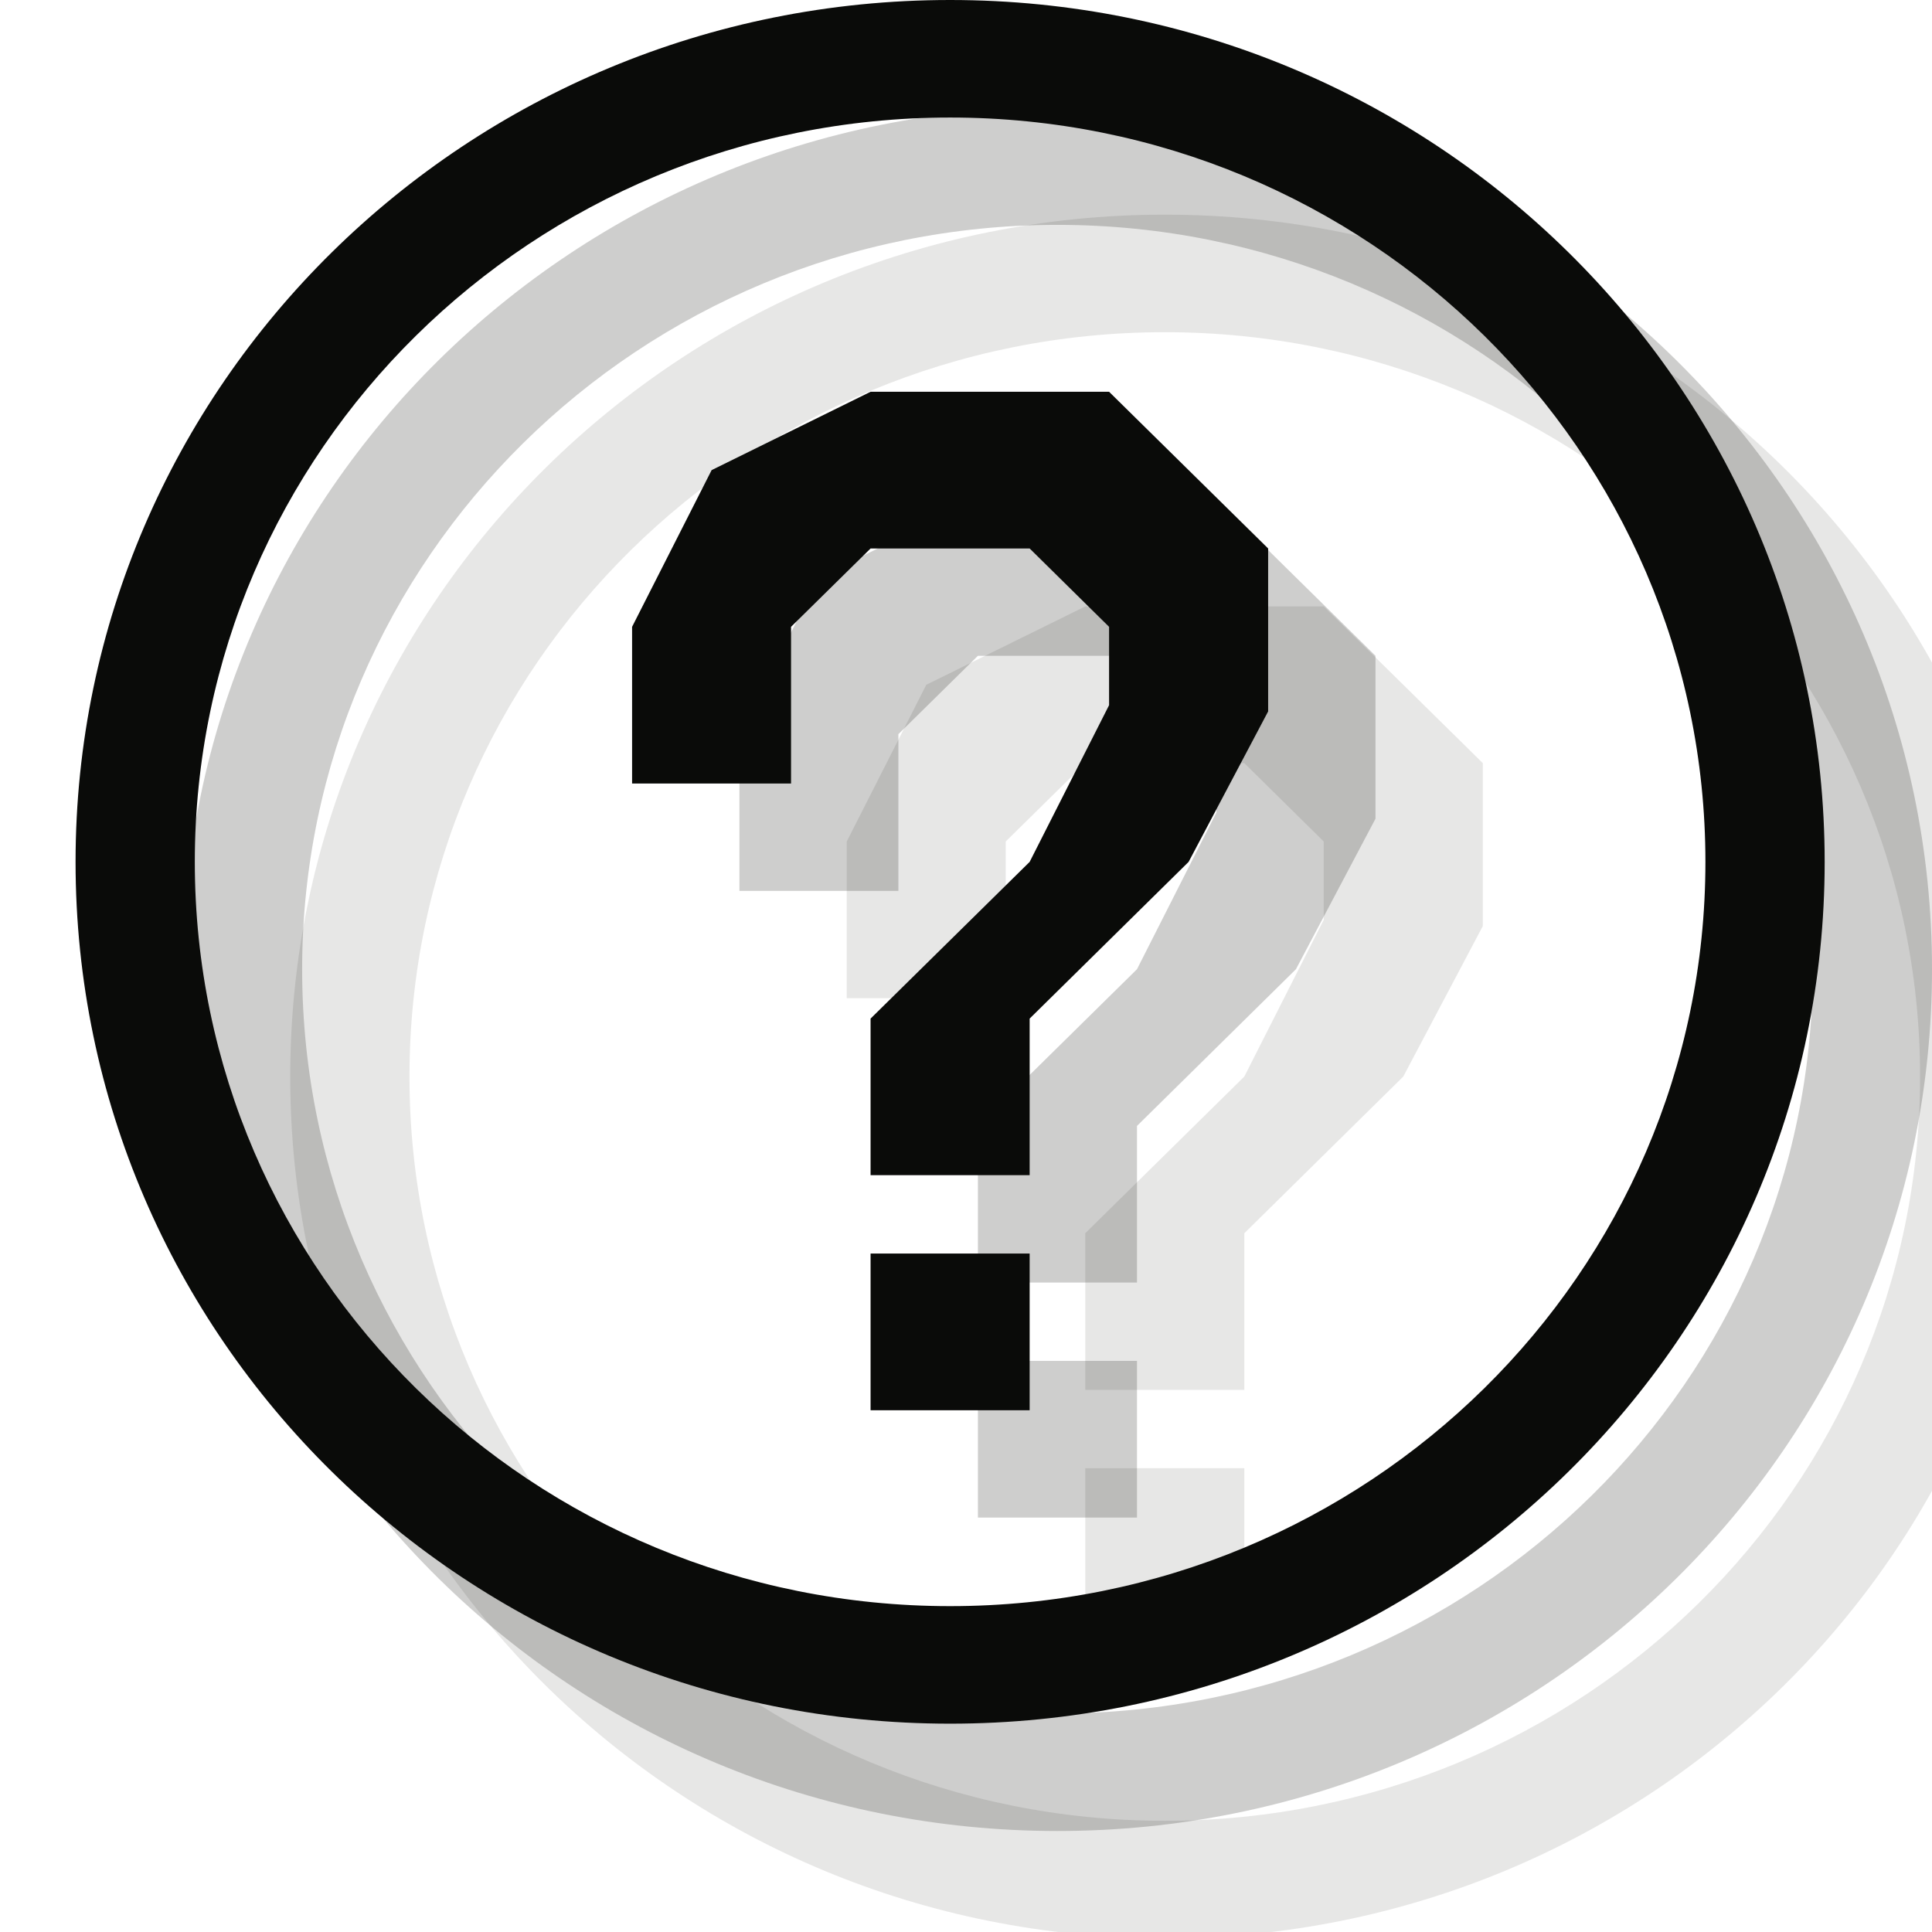 <?xml version="1.0" encoding="UTF-8" standalone="no"?>
<svg width="18px" height="18px" viewBox="0 0 18 18" version="1.1" xmlns="http://www.w3.org/2000/svg" xmlns:xlink="http://www.w3.org/1999/xlink" xmlns:sketch="http://www.bohemiancoding.com/sketch/ns">
    <!-- Generator: Sketch 3.2.2 (9983) - http://www.bohemiancoding.com/sketch -->
    <title>information-black-18</title>
    <desc>Created with Sketch.</desc>
    <defs></defs>
    <g id="Page-1" stroke="none" stroke-width="1" fill="none" fill-rule="evenodd" sketch:type="MSPage">
        <path d="M10.111,13.679 L11.593,13.679 L11.593,15.139 L10.111,15.139 L10.111,13.679 Z" id="Fill-515" opacity="0.1" fill="#0A0B09" sketch:type="MSShapeGroup"></path>
        <path d="M10.111,12.949 L11.593,12.949 L11.593,11.49 L13.074,10.03 L13.815,8.628 L13.815,7.11 L12.333,5.65 L10.111,5.65 L8.63,6.38 L7.889,7.84 L7.889,9.3 L9.37,9.3 L9.37,7.84 L10.111,7.11 L11.593,7.11 L12.333,7.84 L12.333,8.57 L11.593,10.03 L10.111,11.49 L10.111,12.949" id="Fill-516" opacity="0.1" fill="#0A0B09" sketch:type="MSShapeGroup"></path>
        <path d="M10.852,3.095 C6.963,3.095 3.815,6.205 3.815,10.03 C3.815,13.862 6.963,16.964 10.852,16.964 C14.741,16.964 17.889,13.862 17.889,10.03 C17.889,6.205 14.741,3.095 10.852,3.095 L10.852,3.095 Z M19,10.03 C19,14.468 15.356,18.059 10.852,18.059 C6.348,18.059 2.704,14.468 2.704,10.03 C2.704,5.599 6.348,2 10.852,2 C15.356,2 19,5.599 19,10.03 L19,10.03 Z" id="Fill-517" opacity="0.1" fill="#0A0B09" sketch:type="MSShapeGroup"></path>
        <path d="M9.111,12.679 L10.593,12.679 L10.593,14.139 L9.111,14.139 L9.111,12.679 Z" id="Fill-515" opacity="0.2" fill="#0A0B09" sketch:type="MSShapeGroup"></path>
        <path d="M9.111,11.949 L10.593,11.949 L10.593,10.49 L12.074,9.03 L12.815,7.628 L12.815,6.11 L11.333,4.65 L9.111,4.65 L7.63,5.38 L6.889,6.84 L6.889,8.3 L8.37,8.3 L8.37,6.84 L9.111,6.11 L10.593,6.11 L11.333,6.84 L11.333,7.57 L10.593,9.03 L9.111,10.49 L9.111,11.949" id="Fill-516" opacity="0.2" fill="#0A0B09" sketch:type="MSShapeGroup"></path>
        <path d="M9.852,2.095 C5.963,2.095 2.815,5.205 2.815,9.03 C2.815,12.862 5.963,15.964 9.852,15.964 C13.741,15.964 16.889,12.862 16.889,9.03 C16.889,5.205 13.741,2.095 9.852,2.095 L9.852,2.095 Z M18,9.03 C18,13.468 14.356,17.059 9.852,17.059 C5.348,17.059 1.704,13.468 1.704,9.03 C1.704,4.599 5.348,1 9.852,1 C14.356,1 18,4.599 18,9.03 L18,9.03 Z" id="Fill-517" opacity="0.2" fill="#0A0B09" sketch:type="MSShapeGroup"></path>
        <path d="M8.111,11.679 L9.593,11.679 L9.593,13.139 L8.111,13.139 L8.111,11.679 Z" id="Fill-515" fill="#0A0B09" sketch:type="MSShapeGroup"></path>
        <path d="M8.111,10.949 L9.593,10.949 L9.593,9.49 L11.074,8.03 L11.815,6.628 L11.815,5.11 L10.333,3.65 L8.111,3.65 L6.63,4.38 L5.889,5.84 L5.889,7.3 L7.37,7.3 L7.37,5.84 L8.111,5.11 L9.593,5.11 L10.333,5.84 L10.333,6.57 L9.593,8.03 L8.111,9.49 L8.111,10.949" id="Fill-516" fill="#0A0B09" sketch:type="MSShapeGroup"></path>
        <path d="M8.852,1.095 C4.963,1.095 1.815,4.205 1.815,8.03 C1.815,11.862 4.963,14.964 8.852,14.964 C12.741,14.964 15.889,11.862 15.889,8.03 C15.889,4.205 12.741,1.095 8.852,1.095 L8.852,1.095 Z M17,8.03 C17,12.468 13.356,16.059 8.852,16.059 C4.348,16.059 0.704,12.468 0.704,8.03 C0.704,3.599 4.348,0 8.852,0 C13.356,0 17,3.599 17,8.03 L17,8.03 Z" id="Fill-517" fill="#0A0B09" sketch:type="MSShapeGroup"></path>
    </g>
</svg>